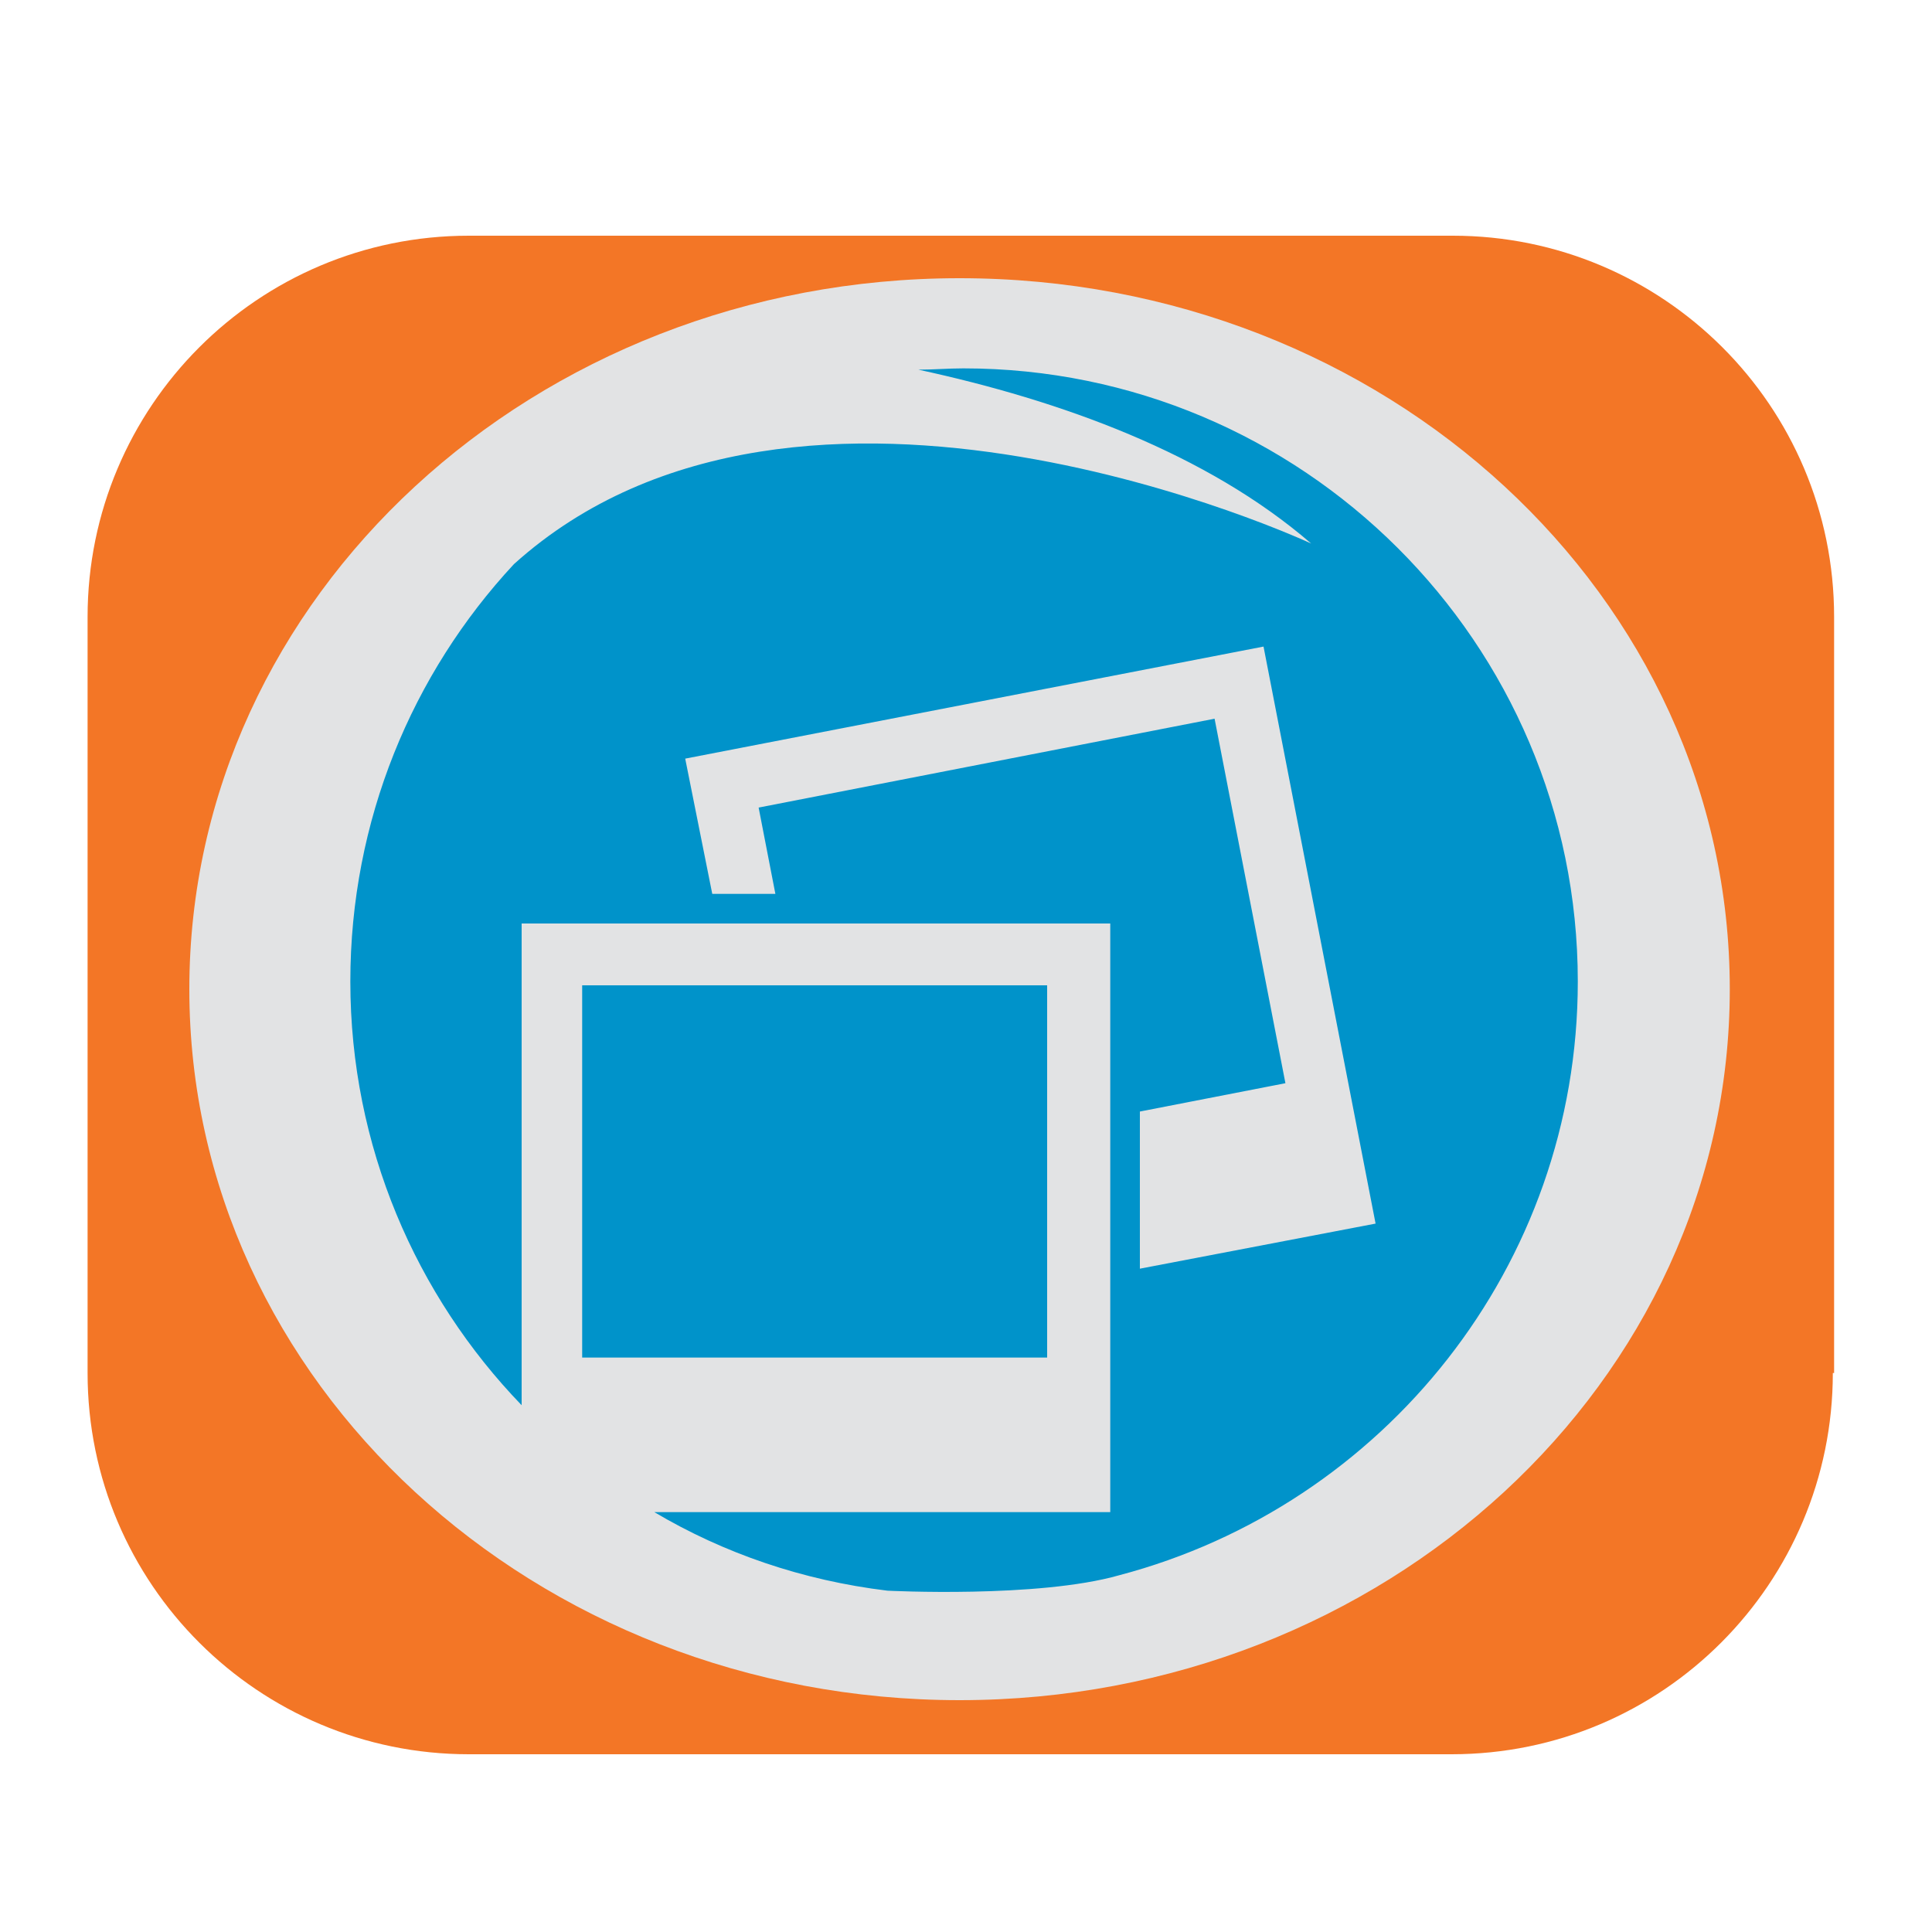 <?xml version="1.0" encoding="utf-8"?>
<!-- Generator: Adobe Illustrator 18.1.0, SVG Export Plug-In . SVG Version: 6.00 Build 0)  -->
<svg version="1.1" id="Layer_1" xmlns="http://www.w3.org/2000/svg" xmlns:xlink="http://www.w3.org/1999/xlink" x="0px" y="0px"
	 viewBox="0 0 150 150" enable-background="new 0 0 150 150" xml:space="preserve">
<g>
	<g>
		<path fill="#F37626" d="M142.3,106.6c0,16.3-13.2,29.6-29.6,29.6H36.4c-16.3,0-29.6-13.2-29.6-29.6V47.9
			c0-16.3,13.2-29.6,29.6-29.6h76.4c16.3,0,29.6,13.2,29.6,29.6V106.6z"/>
		<path fill="#E2E3E4" d="M134.3,76.8c0,30.5-26.8,55.2-59.8,55.2c-33,0-59.8-24.7-59.8-55.2c0-30.5,26.8-55.2,59.8-55.2
			C107.6,21.6,134.3,46.3,134.3,76.8z"/>
	</g>
	<g>
		<polygon fill="#0093CA" points="81.3,105.4 81.3,76.5 63.3,76.5 45.2,76.5 45.2,105.4 63.3,105.4 		"/>
		<path fill="#0093CA" d="M74.8,28.6c-1.2,0-2.3,0.1-3.5,0.1c11.1,2.4,22.4,6.5,30.5,13.5c0,0-39.6-18.5-61.9,1.6
			c-7.9,8.5-12.7,19.9-12.7,32.4c0,12.8,5.1,24.4,13.3,32.9V71.7h22.9h22.8v45.7H63.3H50.8c5.4,3.2,11.5,5.3,18.1,6.1
			c0,0,11.7,0.6,18-1.2c20.5-5.4,35.6-24,35.6-46.1C122.5,49.9,101.1,28.6,74.8,28.6z M88.5,98.5V86.3l11.3-2.2l-5.5-28.3l-35.4,6.9
			l1.3,6.7h-4.9l-2.1-10.5l44.9-8.7l8.7,44.8L88.5,98.5z"/>
	</g>
</g>
</svg>
